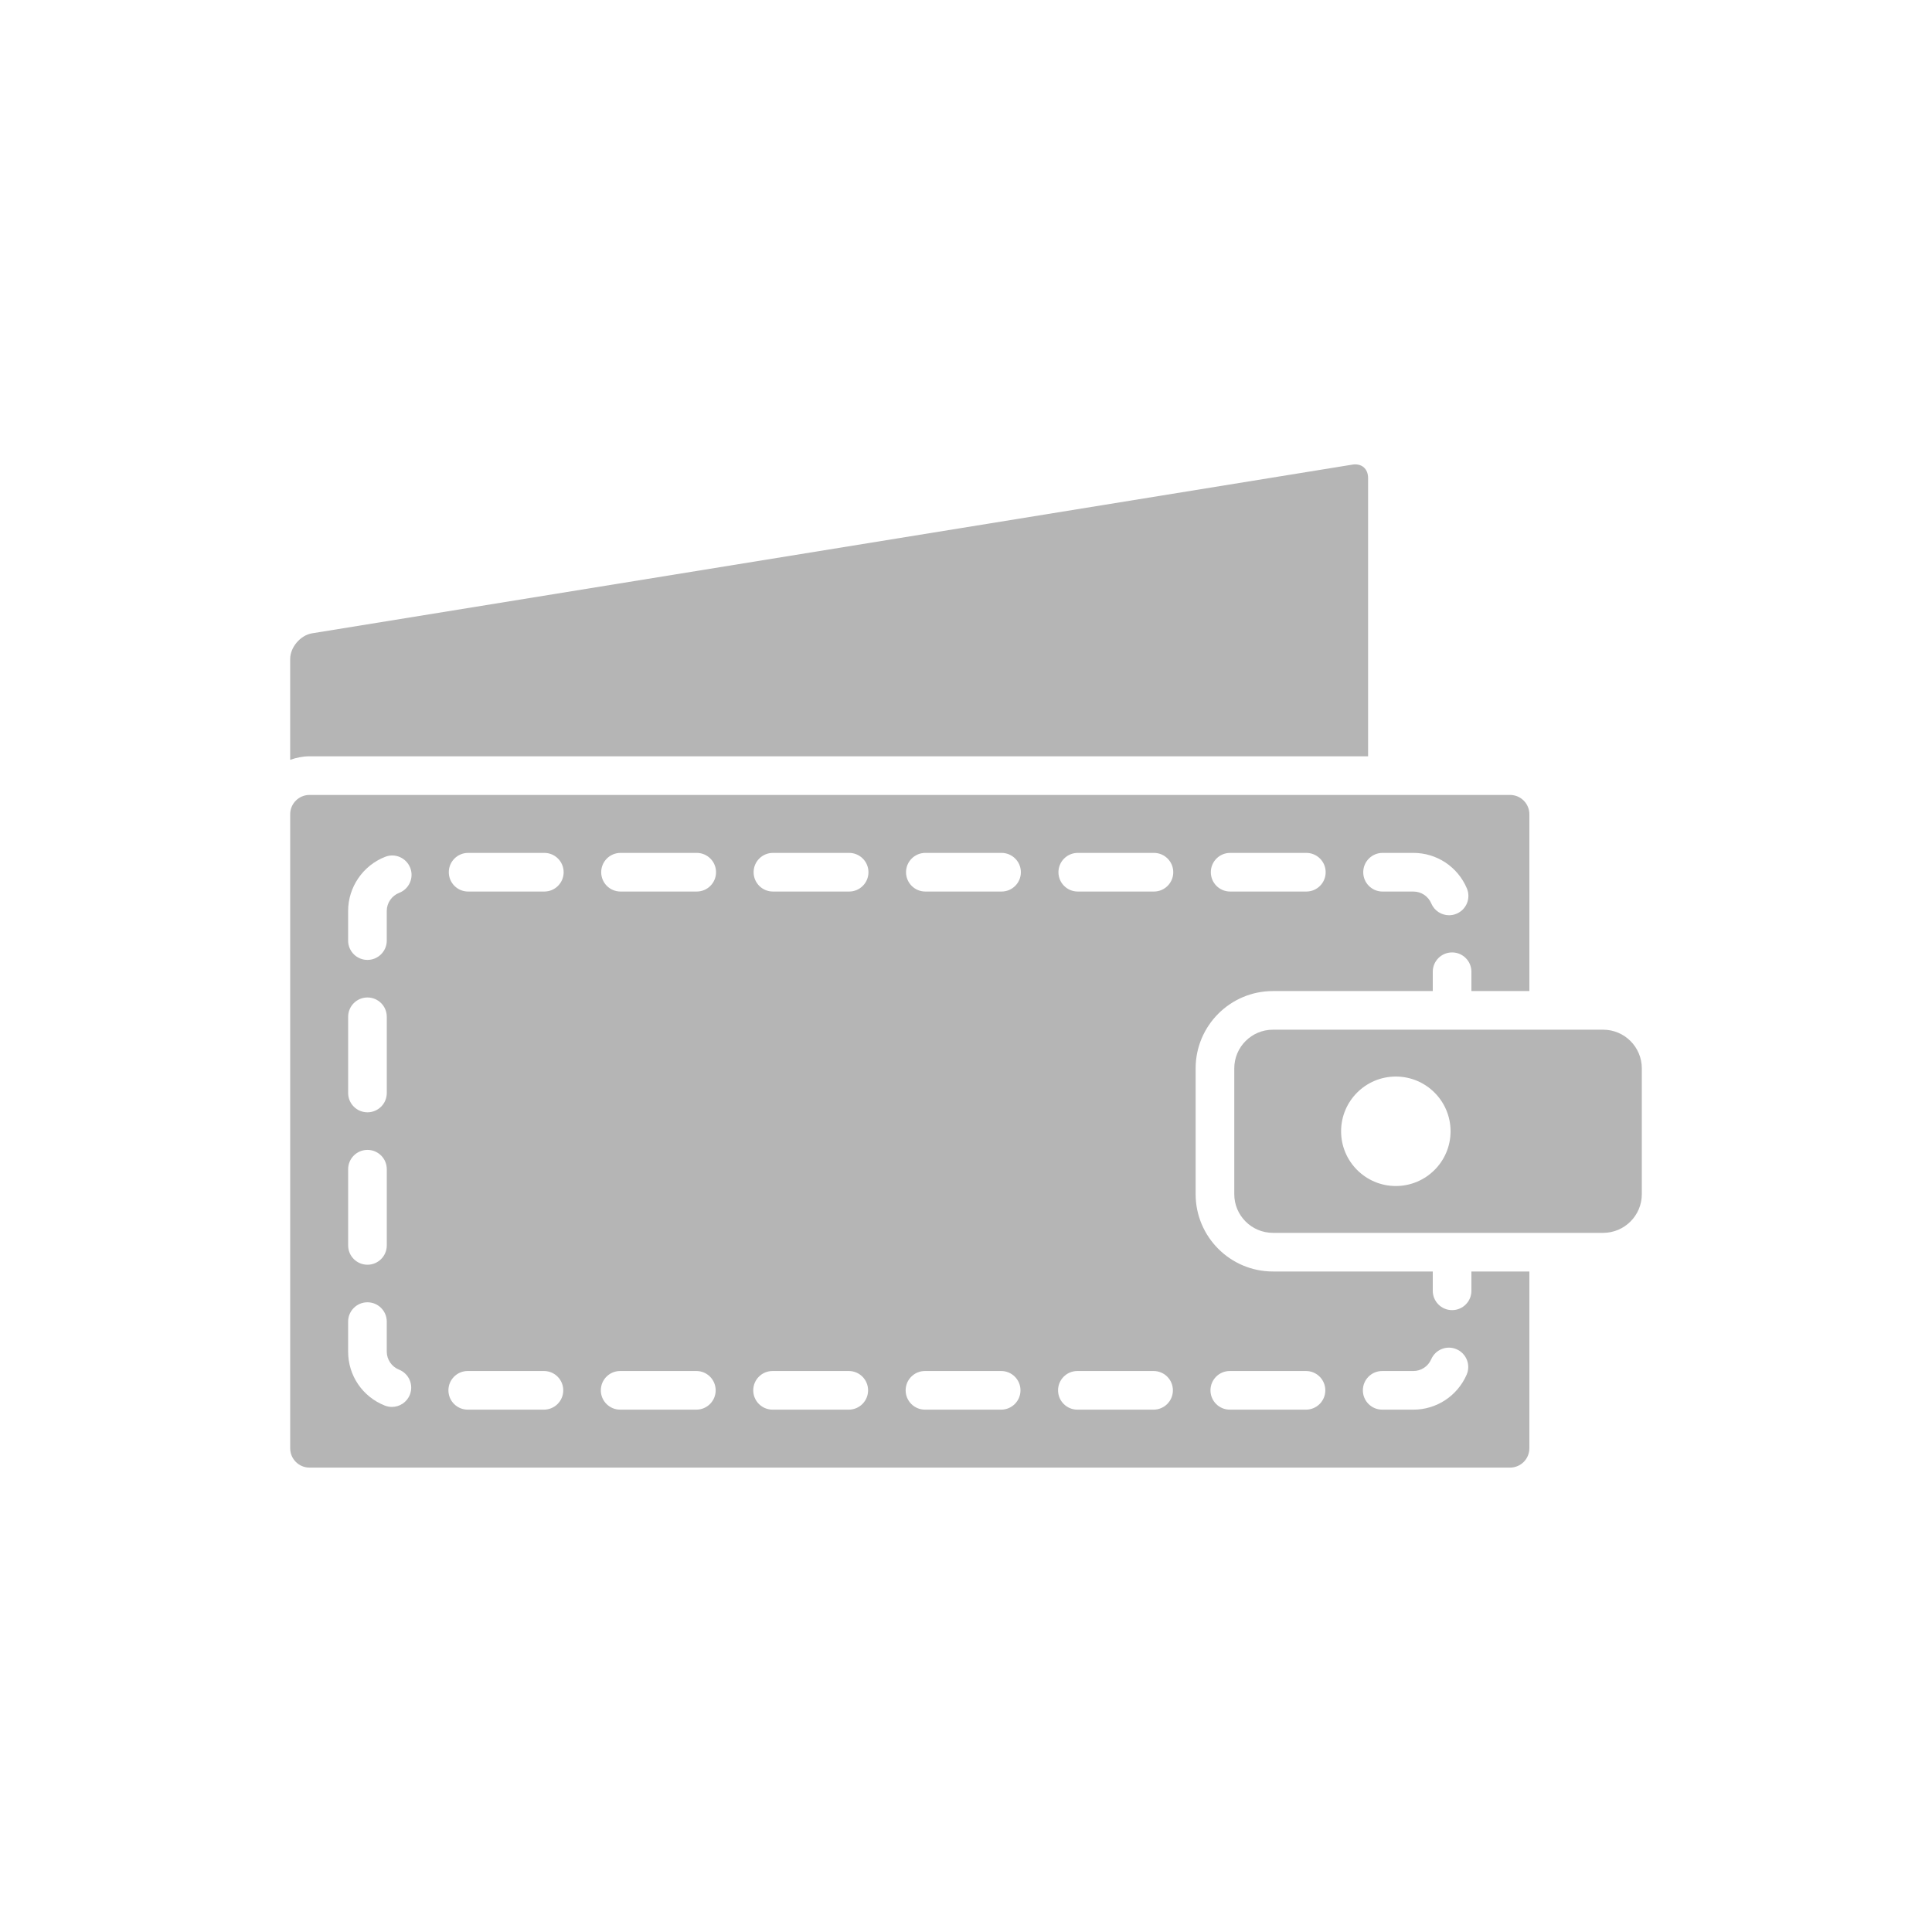 <?xml version="1.0" encoding="utf-8"?>
<!-- Generator: Adobe Illustrator 16.0.0, SVG Export Plug-In . SVG Version: 6.00 Build 0)  -->
<!DOCTYPE svg PUBLIC "-//W3C//DTD SVG 1.1//EN" "http://www.w3.org/Graphics/SVG/1.1/DTD/svg11.dtd">
<svg version="1.1" id="Layer_1" xmlns="http://www.w3.org/2000/svg" xmlns:xlink="http://www.w3.org/1999/xlink" x="0px" y="0px"
	 width="100px" height="100px" viewBox="0 0 100 100" enable-background="new 0 0 100 100" xml:space="preserve">
<g>
	<path fill="#B5B5B5" d="M3.623,50"/>
	<path fill="none" stroke="#919191" stroke-width="1.5" stroke-linecap="round" stroke-linejoin="round" stroke-miterlimit="10" d="
		M3.623,50"/>
</g>
<g>
	<path fill="#B5B5B5" d="M82.98,53.297H65.886c-1.103,0-2,0.897-2,2v6.515c0,1.103,0.897,2,2,2H82.98c1.103,0,2-0.897,2-2v-6.515
		C84.98,54.194,84.083,53.297,82.98,53.297z M72.248,61.388c-1.564,0-2.833-1.269-2.833-2.833s1.269-2.833,2.833-2.833
		s2.833,1.269,2.833,2.833S73.812,61.388,72.248,61.388z M70.812,39.146V24.742c0-0.234-0.081-0.432-0.228-0.557
		c-0.147-0.125-0.354-0.174-0.587-0.136L16.154,32.78c-0.604,0.098-1.135,0.721-1.135,1.333v5.217c0.314-0.112,0.647-0.184,1-0.184
		H70.812z M76.16,66.812c0,0.552-0.447,1-1,1s-1-0.448-1-1v-1h-8.274c-2.206,0-4-1.794-4-4v-6.515c0-2.206,1.794-4,4-4h8.274v-1
		c0-0.552,0.447-1,1-1s1,0.448,1,1v1h3v-9.151c0-0.551-0.448-1-1-1H16.02c-0.552,0-1,0.449-1,1v32.817c0,0.551,0.448,1,1,1H78.16
		c0.552,0,1-0.449,1-1v-9.151h-3V66.812z M71.561,44.146h1.6c1.207,0,2.292,0.721,2.764,1.837c0.215,0.509-0.022,1.095-0.531,1.31
		c-0.128,0.054-0.26,0.08-0.39,0.08c-0.39,0-0.76-0.229-0.921-0.611c-0.158-0.374-0.52-0.615-0.922-0.615h-1.6c-0.553,0-1-0.448-1-1
		S71.008,44.146,71.561,44.146z M63.672,44.146h3.944c0.553,0,1,0.448,1,1s-0.447,1-1,1h-3.944c-0.553,0-1-0.448-1-1
		S63.119,44.146,63.672,44.146z M18.02,52.629c0-0.552,0.447-1,1-1s1,0.448,1,1v3.944c0,0.552-0.447,1-1,1s-1-0.448-1-1V52.629z
		 M18.02,60.518c0-0.552,0.447-1,1-1s1,0.448,1,1v3.944c0,0.552-0.447,1-1,1s-1-0.448-1-1V60.518z M21.213,72.192
		c-0.155,0.392-0.531,0.63-0.929,0.63c-0.123,0-0.249-0.023-0.37-0.071c-1.15-0.458-1.895-1.553-1.895-2.788v-1.557
		c0-0.552,0.447-1,1-1s1,0.448,1,1v1.557c0,0.405,0.255,0.779,0.635,0.93C21.167,71.098,21.418,71.679,21.213,72.192z
		 M20.663,46.213c-0.385,0.149-0.644,0.524-0.644,0.933v1.539c0,0.552-0.447,1-1,1s-1-0.448-1-1v-1.539
		c0-1.228,0.771-2.353,1.921-2.798c0.511-0.202,1.093,0.056,1.294,0.571C21.434,45.434,21.178,46.014,20.663,46.213z M28.154,72.963
		H24.21c-0.553,0-1-0.448-1-1s0.447-1,1-1h3.944c0.553,0,1,0.448,1,1S28.707,72.963,28.154,72.963z M28.174,46.146h-3.944
		c-0.553,0-1-0.448-1-1s0.447-1,1-1h3.944c0.553,0,1,0.448,1,1S28.727,46.146,28.174,46.146z M36.043,72.963h-3.944
		c-0.553,0-1-0.448-1-1s0.447-1,1-1h3.944c0.553,0,1,0.448,1,1S36.596,72.963,36.043,72.963z M36.062,46.146h-3.944
		c-0.553,0-1-0.448-1-1s0.447-1,1-1h3.944c0.553,0,1,0.448,1,1S36.615,46.146,36.062,46.146z M43.932,72.963h-3.944
		c-0.553,0-1-0.448-1-1s0.447-1,1-1h3.944c0.553,0,1,0.448,1,1S44.484,72.963,43.932,72.963z M43.951,46.146h-3.944
		c-0.553,0-1-0.448-1-1s0.447-1,1-1h3.944c0.553,0,1,0.448,1,1S44.504,46.146,43.951,46.146z M51.82,72.963h-3.944
		c-0.553,0-1-0.448-1-1s0.447-1,1-1h3.944c0.553,0,1,0.448,1,1S52.373,72.963,51.82,72.963z M51.84,46.146h-3.944
		c-0.553,0-1-0.448-1-1s0.447-1,1-1h3.944c0.553,0,1,0.448,1,1S52.393,46.146,51.84,46.146z M59.709,72.963h-3.944
		c-0.553,0-1-0.448-1-1s0.447-1,1-1h3.944c0.553,0,1,0.448,1,1S60.262,72.963,59.709,72.963z M59.728,46.146h-3.943
		c-0.553,0-1-0.448-1-1s0.447-1,1-1h3.943c0.553,0,1,0.448,1,1S60.28,46.146,59.728,46.146z M67.598,72.963h-3.944
		c-0.553,0-1-0.448-1-1s0.447-1,1-1h3.944c0.553,0,1,0.448,1,1S68.15,72.963,67.598,72.963z M75.913,71.154
		c-0.479,1.099-1.559,1.809-2.753,1.809h-1.618c-0.553,0-1-0.448-1-1s0.447-1,1-1h1.618c0.397,0,0.759-0.238,0.919-0.607
		c0.22-0.506,0.807-0.741,1.316-0.518C75.901,70.059,76.134,70.648,75.913,71.154z"/>
</g>
</svg>
